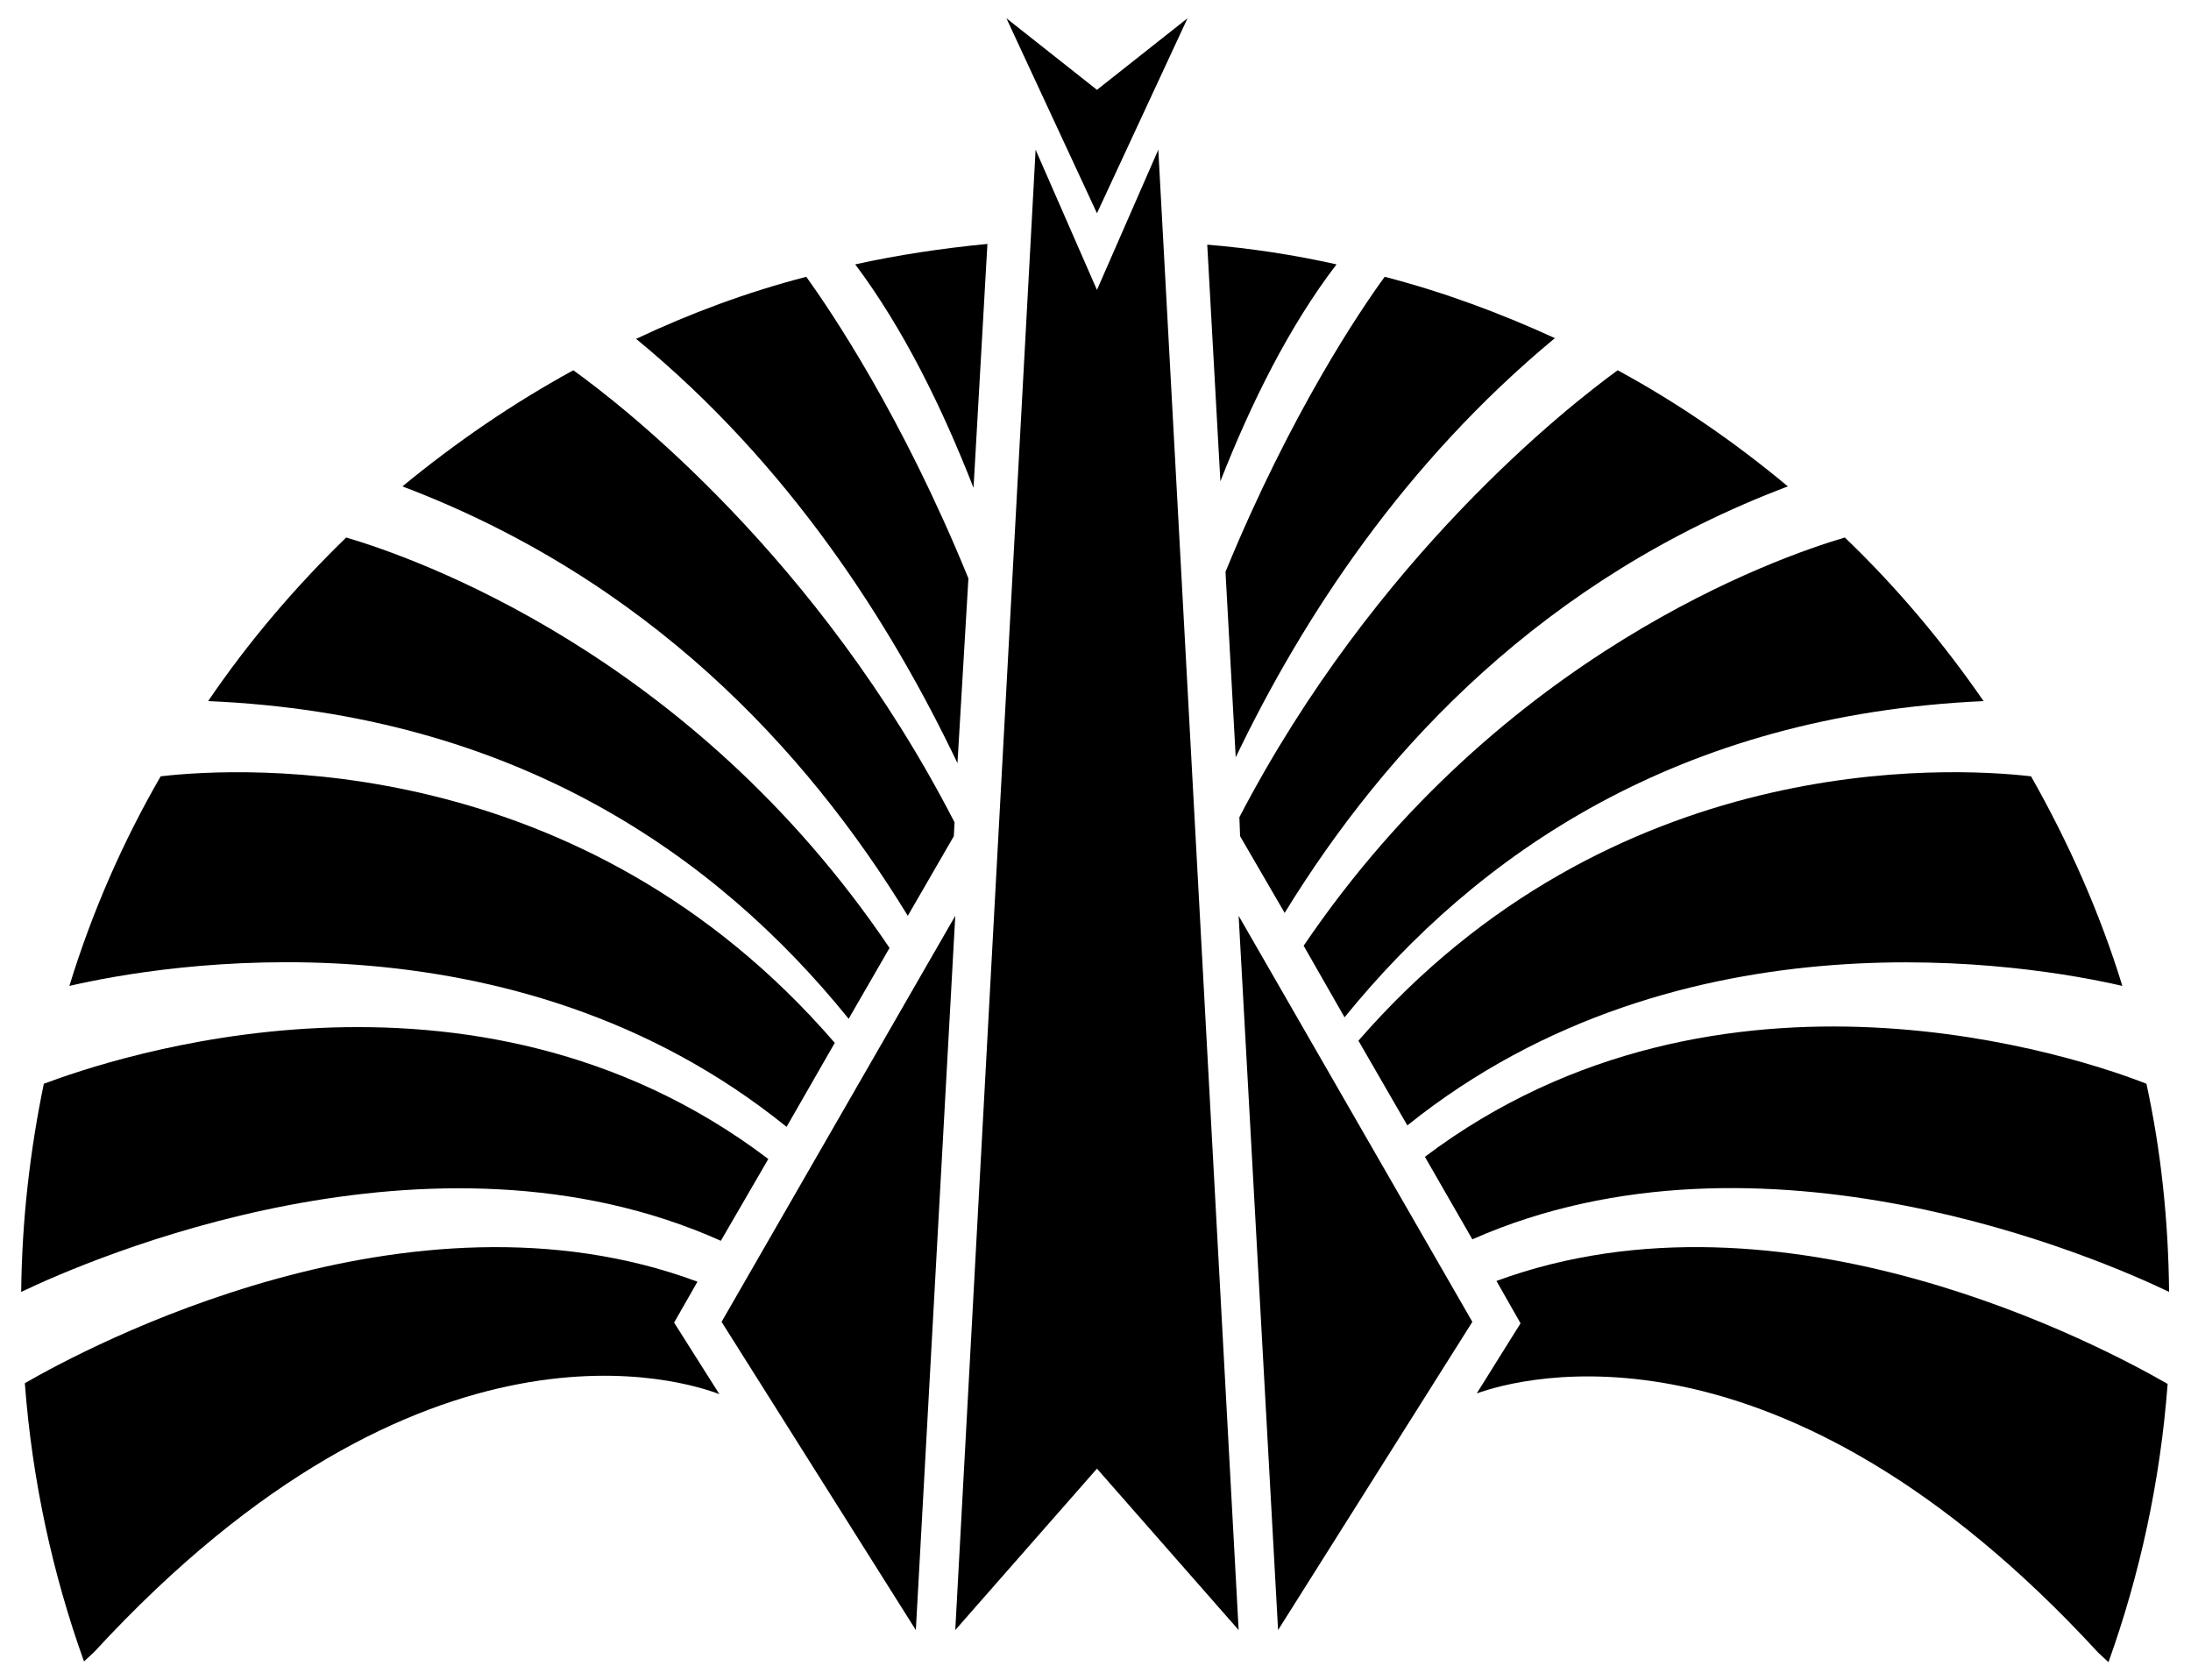 <svg xmlns="http://www.w3.org/2000/svg" xmlns:xlink="http://www.w3.org/1999/xlink" viewBox="0 0 30 23">
  <g id="no_x5F_out">
    <path
      d="M18.6 14.25l.67 1.16c3.76-3.02 8.54-2.2 9.79-1.91-.31-1.01-.74-1.97-1.25-2.87-1.13-.13-5.74-.37-9.21 3.62z">
    </path>
    <path d="M17.85 12.95l.56.98c1.81-2.23 4.56-4.14 8.75-4.33-.56-.81-1.19-1.56-1.9-2.24-.92.27-4.7 1.59-7.41 5.59z">
    </path>
    <path
      d="M16.97 11.19l.01.26.61 1.05c1.4-2.28 3.56-4.58 6.89-5.84-.72-.6-1.5-1.14-2.33-1.59-.66.48-3.32 2.55-5.18 6.12zM16.92 10.37c.93-1.94 2.32-4.04 4.37-5.74-.74-.34-1.52-.63-2.33-.84-.33.45-1.29 1.87-2.18 4.04l.14 2.54zM19.51 15.84l.65 1.13c3.96-1.75 8.61.27 9.54.72-.01-.98-.11-1.93-.31-2.85-.86-.34-5.83-2.05-9.88 1zM16.71 6.59c.42-1.07.94-2.12 1.59-2.97-.58-.13-1.17-.22-1.77-.27l.18 3.24zM12.43 12.54l.63-1.09.01-.19c-1.86-3.62-4.55-5.71-5.22-6.19-.84.46-1.61.99-2.34 1.59 3.35 1.27 5.52 3.59 6.92 5.88zM9.23 18.11l.32-.56c-3.95-1.47-8.38.91-9.21 1.39.1 1.33.38 2.61.81 3.81l.14-.13c4.53-4.92 8.14-3.69 8.56-3.53l-.62-.98z">
    </path>
    <path
      d="M9.87 16.99l.65-1.12C6.46 12.79 1.48 14.51.6 14.84c-.19.92-.3 1.87-.31 2.85.94-.45 5.61-2.48 9.58-.7zM20.49 17.54l.33.58-.6.96c.61-.22 4.14-1.2 8.51 3.55l.14.13c.43-1.2.71-2.48.81-3.81-.85-.49-5.25-2.86-9.19-1.41zM13.11 10.45l.15-2.53c-.91-2.23-1.89-3.67-2.22-4.13-.81.21-1.59.5-2.33.85 2.08 1.71 3.47 3.86 4.4 5.81zM13.52 3.34c-.62.06-1.22.15-1.81.28.66.88 1.19 1.96 1.62 3.06l.19-3.34zM11.62 13.95l.56-.97C9.46 8.95 5.66 7.63 4.74 7.36c-.7.68-1.34 1.43-1.89 2.24 4.2.18 6.96 2.11 8.77 4.35z">
    </path>
    <path
      d="M10.77 15.43l.66-1.15c-3.47-4.02-8.11-3.78-9.23-3.65-.52.9-.94 1.86-1.25 2.87 1.25-.29 6.05-1.12 9.82 1.93zM15.02 1.23l1.24-.98-1.24 2.67L13.78.25l1.24.98zM9.88 18.1l3.2-5.56-.54 9.78-2.66-4.22zm7.62 4.22l-.54-9.78 3.2 5.56-2.66 4.22zm-2.48-2.21l-1.94 2.21 1.1-20.27.84 1.92.84-1.92 1.1 20.27-1.94-2.21z">
    </path>
  </g>
</svg>